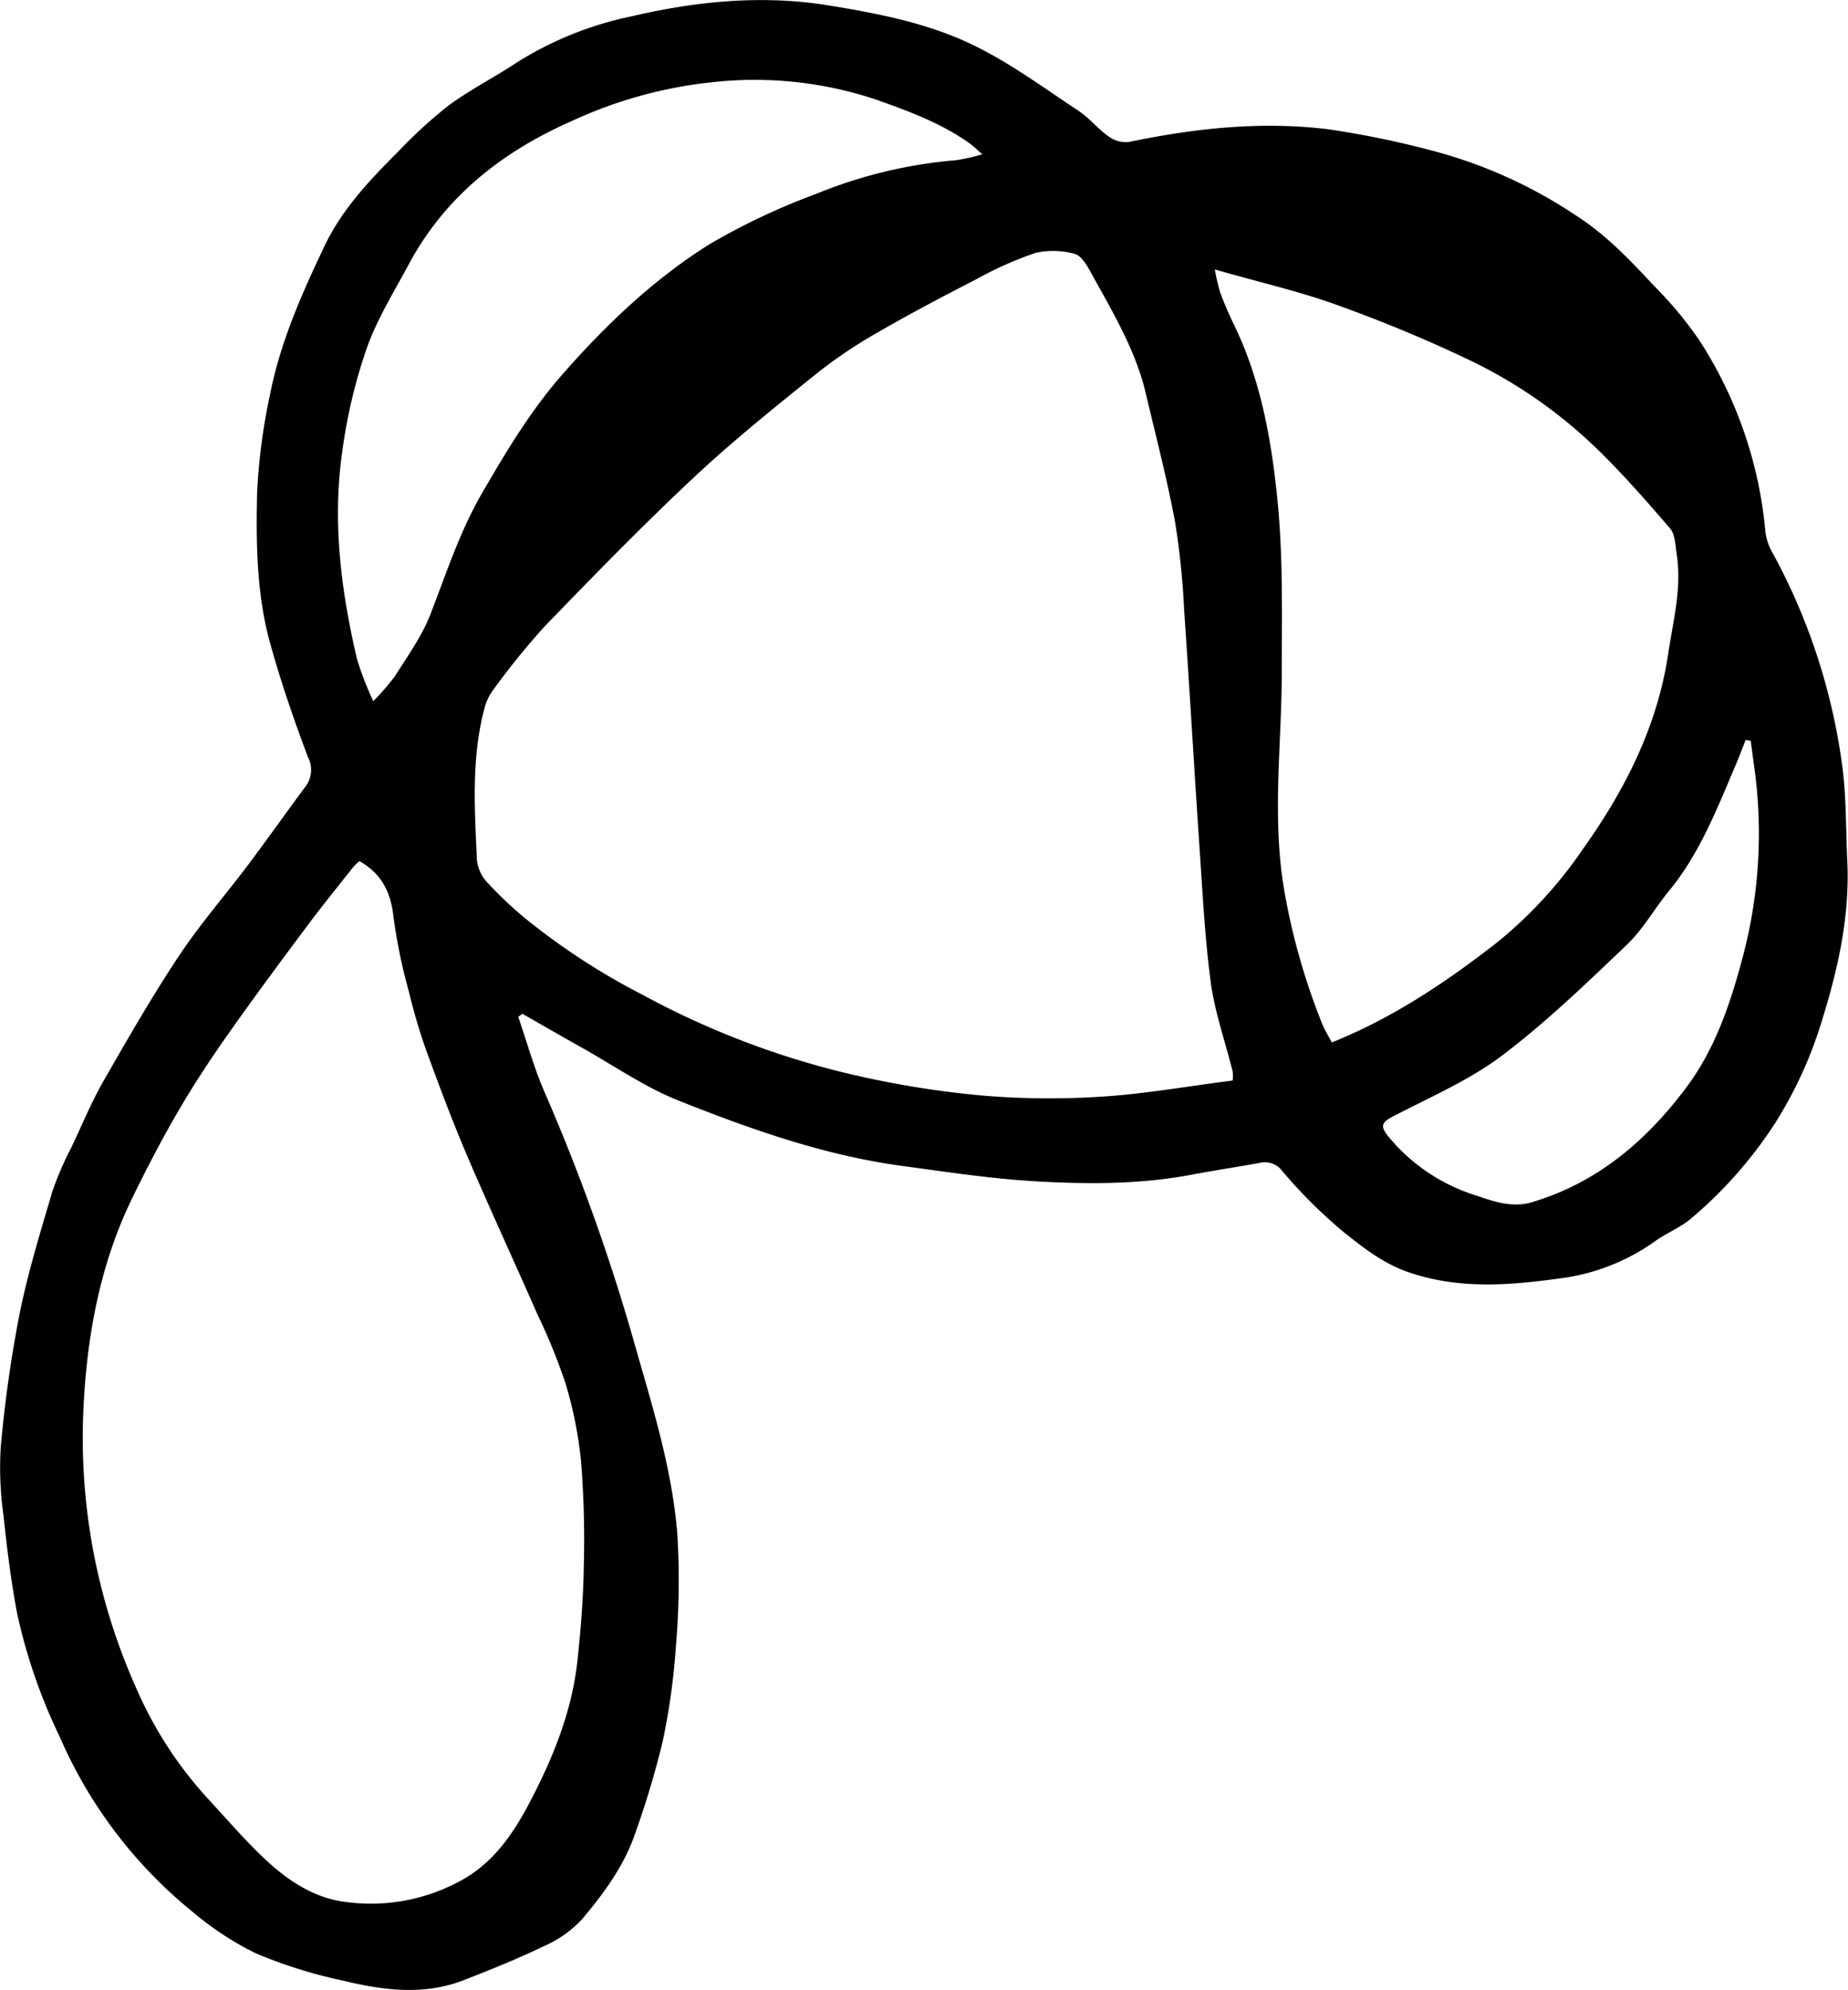 <svg id="Layer_1" data-name="Layer 1" xmlns="http://www.w3.org/2000/svg" viewBox="0 0 256.92 276.54"><title>gumica</title><path d="M184.94,249.87c1.17,3.41,2.14,6.91,3.55,10.21a278.52,278.52,0,0,1,12.3,34.1c2.56,9.1,5.53,18.15,6.27,27.64a105.85,105.85,0,0,1-.2,15.48A93.22,93.22,0,0,1,205,350.65a123.86,123.86,0,0,1-3.74,12.51c-1.52,4.59-4.37,8.45-7.42,12.08a15.79,15.79,0,0,1-5.21,3.72c-3.68,1.78-7.49,3.31-11.3,4.79-5.64,2.2-11.39,1.36-17,0A66.1,66.1,0,0,1,148.43,380a42.57,42.57,0,0,1-8.76-5.75,64.12,64.12,0,0,1-18.5-24.38,76.67,76.67,0,0,1-5.9-17.11c-.86-4.53-1.42-9.12-1.91-13.71a47.29,47.29,0,0,1-.36-9.49,182.61,182.61,0,0,1,2.6-18.37c1.17-5.79,2.92-11.47,4.6-17.15a45.15,45.15,0,0,1,2.67-6.14c1.42-3,2.72-6.16,4.38-9.06,3.37-5.88,6.75-11.77,10.5-17.41,2.93-4.42,6.45-8.45,9.64-12.69,2.68-3.57,5.26-7.22,7.92-10.81a3.82,3.82,0,0,0,.4-4.14c-1.95-5.16-3.75-10.4-5.23-15.71-1.91-6.81-2-13.88-1.85-20.87a83.16,83.16,0,0,1,1.82-13.91c1.42-7.21,4.4-13.91,7.54-20.52,2.45-5.15,6.3-9.2,10.26-13.15a65.42,65.42,0,0,1,7.1-6.48c3-2.19,6.3-3.85,9.38-5.9a48.3,48.3,0,0,1,16-6.43c8.87-2.07,17.94-3,27.18-1.54,7.17,1.17,14.27,2.53,20.74,5.77,5,2.49,9.5,5.82,14.15,8.89,1.52,1,2.71,2.51,4.2,3.57a4.06,4.06,0,0,0,2.78.79c9.19-1.91,18.46-2.93,27.81-1.77a128.92,128.92,0,0,1,14.55,3,66.26,66.26,0,0,1,19.89,9c4.15,2.66,7.51,6.2,10.82,9.76a53.7,53.7,0,0,1,6.29,7.56,58.44,58.44,0,0,1,9.16,26.32,7.31,7.31,0,0,0,.81,2.83A85.25,85.25,0,0,1,369,214.93c.6,4.36.49,8.81.71,13.22.37,7.58-1.24,14.88-3.45,22a58.23,58.23,0,0,1-6.58,14.49A60,60,0,0,1,348,277.89c-1.48,1.26-3.38,2-5,3.15a28.91,28.91,0,0,1-12.88,5.13c-7.17,1-14.31,1.63-21.41-.81-3.44-1.18-6.21-3.34-8.91-5.49a70.08,70.08,0,0,1-8.61-8.53,3,3,0,0,0-3.18-1.17c-3,.54-6,1-9,1.55-7.36,1.45-14.81,1.43-22.22,1-6.2-.36-12.37-1.31-18.53-2.14-10.82-1.47-21.06-5.1-31.12-9.11-4.66-1.86-8.88-4.81-13.29-7.28-2.79-1.56-5.55-3.16-8.33-4.74Zm99.33,8.85a8.72,8.72,0,0,0,0-1.24c-1-4-2.4-8-3-12-.83-6.06-1.15-12.2-1.56-18.31-.77-11.25-1.41-22.51-2.19-33.76a108.36,108.36,0,0,0-1.29-12.45c-1.13-6-2.69-12-4.1-17.94s-4.72-11.38-7.69-16.79c-.52-.94-1.29-2.19-2.16-2.39a11,11,0,0,0-5.44-.13,49.8,49.8,0,0,0-8.07,3.58c-4.57,2.35-9.13,4.74-13.58,7.31a67.1,67.1,0,0,0-8.58,5.72c-5.87,4.73-11.78,9.46-17.28,14.61-7.12,6.67-13.94,13.67-20.72,20.68a104.64,104.64,0,0,0-7.22,8.92,7.39,7.39,0,0,0-1.19,2.62c-1.8,6.91-1.32,14-1,21a5.44,5.44,0,0,0,1.47,3.08,55.48,55.48,0,0,0,5,4.76,94,94,0,0,0,16.39,10.73,117,117,0,0,0,27.52,10.74,132.35,132.35,0,0,0,19.91,3.35,111.8,111.8,0,0,0,17.45.09C272.72,260.47,278.45,259.45,284.27,258.72ZM162.86,228.23a8.11,8.11,0,0,0-.84.8c-2.21,2.79-4.45,5.56-6.58,8.41-3.68,4.94-7.35,9.88-10.89,14.91-2.45,3.48-4.8,7.05-6.94,10.73-2.29,3.93-4.4,8-6.38,12.07-4.44,9.15-6.24,19-6.73,29a85,85,0,0,0,7.2,38.71,55.19,55.19,0,0,0,10,15.56c2.55,2.75,5,5.61,7.71,8.2,3.14,3,6.75,5.54,11.1,6.19a26,26,0,0,0,16.17-2.75c4.55-2.38,7.34-6.3,9.66-10.67,3.36-6.32,6.05-12.89,6.83-20.06.47-4.33.81-8.69.88-13a137.62,137.62,0,0,0-.38-14.7,56.42,56.42,0,0,0-2.18-10.88,80.85,80.85,0,0,0-3.84-9.44c-3.29-7.48-6.72-14.89-9.93-22.4-2-4.72-3.81-9.54-5.57-14.37a79.92,79.92,0,0,1-2.41-8.16,77.36,77.36,0,0,1-2.13-10.26C167.26,232.63,166,230,162.86,228.23ZM281.78,146a29.32,29.32,0,0,0,.76,3.24c.55,1.47,1.16,2.92,1.85,4.33,3.78,7.72,5.26,16.09,6.1,24.47.79,7.88.61,15.88.6,23.82,0,10.25-1.43,20.49.4,30.76a92,92,0,0,0,5.13,18c.38,1,.93,1.84,1.42,2.81C306.58,250,314,245,321,239.55a60.51,60.51,0,0,0,11.88-12.89c5.91-8.28,10.42-17.11,11.94-27.29.68-4.57,1.91-9.1,1.17-13.79-.19-1.23-.2-2.75-.92-3.59-3.45-4-6.94-8-10.74-11.61a66.94,66.94,0,0,0-17.62-12c-6-2.86-12.21-5.39-18.48-7.63C293.06,148.93,287.64,147.7,281.78,146Zm-117,60a32.18,32.18,0,0,0,3-3.45c1.74-2.77,3.72-5.49,4.9-8.5,2.23-5.72,4.1-11.56,7.2-16.91,3.41-5.88,6.84-11.63,11.41-16.79,6-6.81,12.53-13,20.19-17.82a92.82,92.82,0,0,1,14.81-7,65.65,65.65,0,0,1,19.56-4.71,27.29,27.29,0,0,0,3.61-.82c-.91-.79-1.31-1.2-1.77-1.52-4-2.83-8.47-4.47-13-6.08A53.35,53.35,0,0,0,211.79,120a61.6,61.6,0,0,0-19.23,5.3c-9.69,4.24-17.66,10.42-22.77,19.86-2.14,4-4.56,7.85-6,12.05a73.47,73.47,0,0,0-3.34,14.27c-1.36,9.68-.14,19.27,2.09,28.73A45.57,45.57,0,0,0,164.78,206Zm191.51,5.52-.71-.14c-.46,1.16-.88,2.32-1.37,3.46-2.61,6.1-5,12.33-9.29,17.53-2,2.44-3.59,5.32-5.86,7.49-5.63,5.36-11.25,10.8-17.44,15.46-4.58,3.44-10,5.73-15.14,8.43-1.4.74-1.75,1.25-.67,2.63a25.63,25.63,0,0,0,12.31,8.32c2.42.82,5,1.75,7.75.93,9.21-2.74,16.09-8.69,21.63-16.18,3.75-5.07,5.83-11.07,7.48-17.16a66.79,66.79,0,0,0,1.74-27.53C356.57,213.7,356.44,212.62,356.29,211.54Z" transform="translate(-112.89 -108.56)"/></svg>